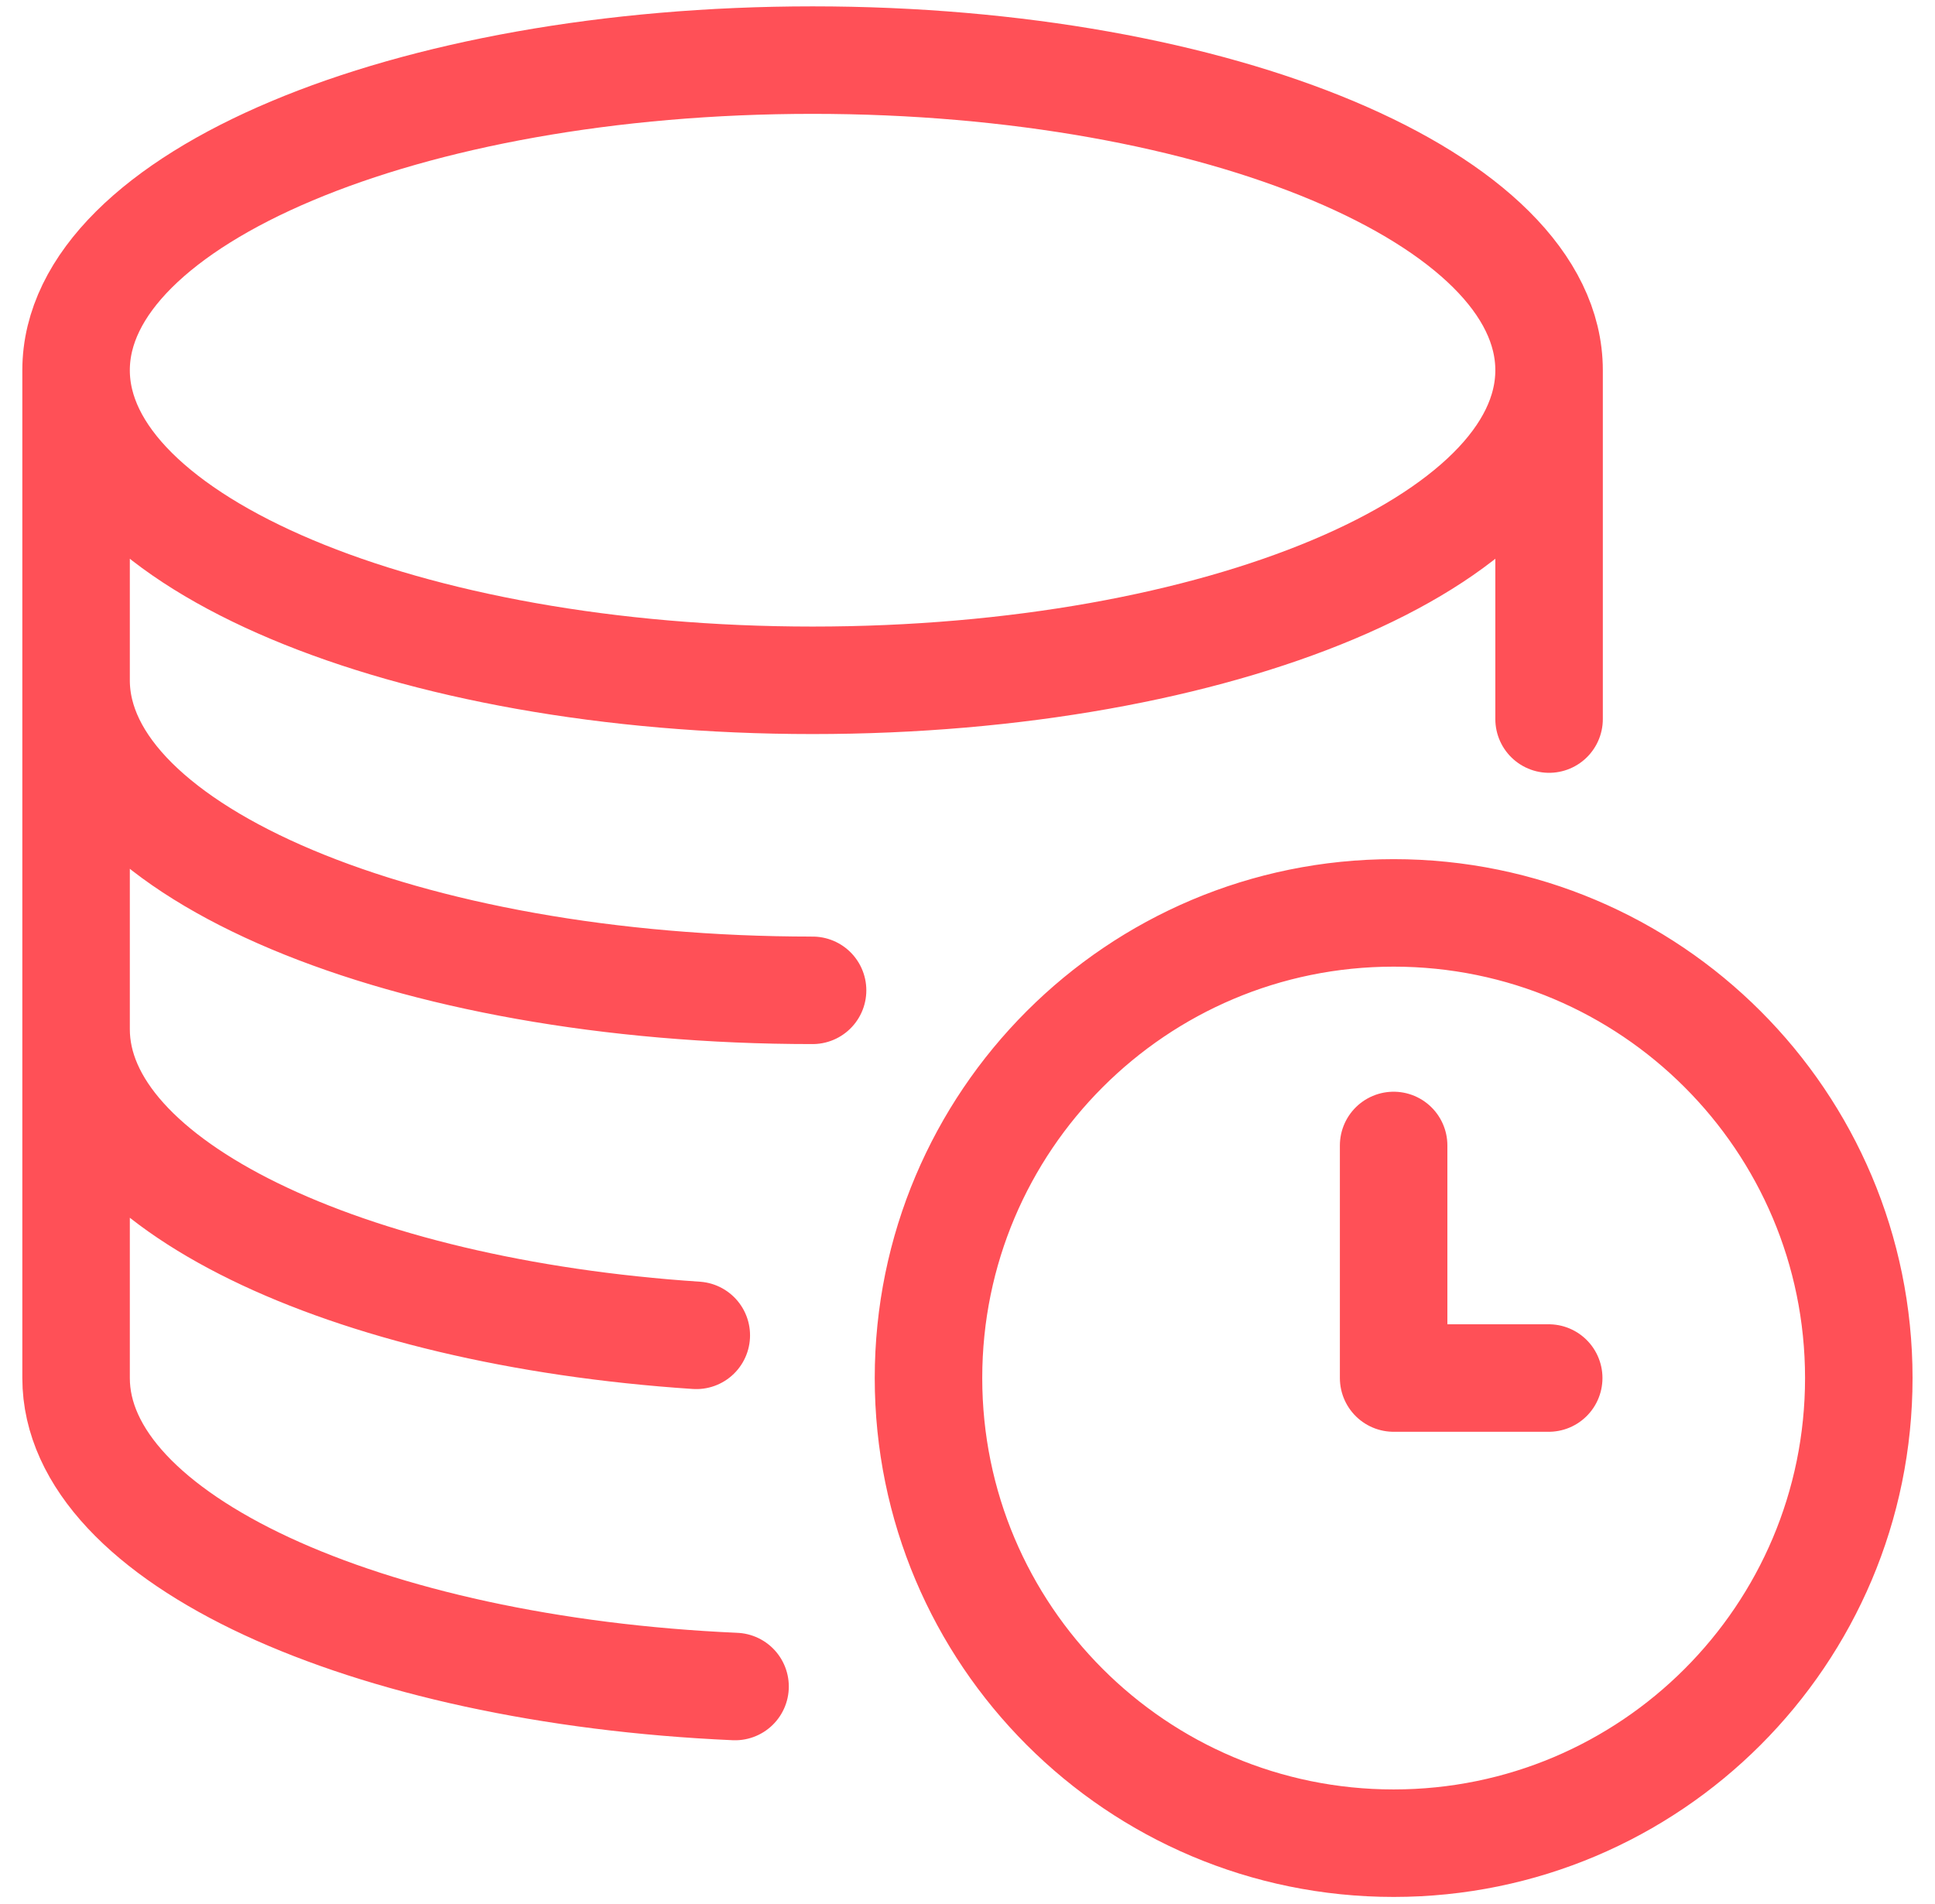 <svg width="63" height="62" viewBox="0 0 63 62" fill="none" xmlns="http://www.w3.org/2000/svg">
<path d="M50.435 12.054C50.435 17.63 39.699 22.15 26.456 22.15C13.213 22.15 2.477 17.63 2.477 12.054C2.477 6.477 13.213 1.957 26.456 1.957C39.699 1.957 50.435 6.477 50.435 12.054ZM50.435 12.054V23.412M26.456 32.244C13.214 32.244 2.477 27.726 2.477 22.148M22.67 43.477C11.228 42.719 2.477 38.542 2.477 33.509M23.932 54.911C11.877 54.378 2.477 50.085 2.477 44.867V12.051M50.423 44.867H45.374V37.295M30.23 44.867C30.23 53.232 37.01 60.012 45.374 60.012C53.739 60.012 60.519 53.232 60.519 44.867C60.519 36.503 53.739 29.723 45.374 29.723C37.01 29.723 30.23 36.503 30.23 44.867Z" stroke="#FF5057" stroke-width="3.5" stroke-linecap="round" stroke-linejoin="round"/>
</svg>
